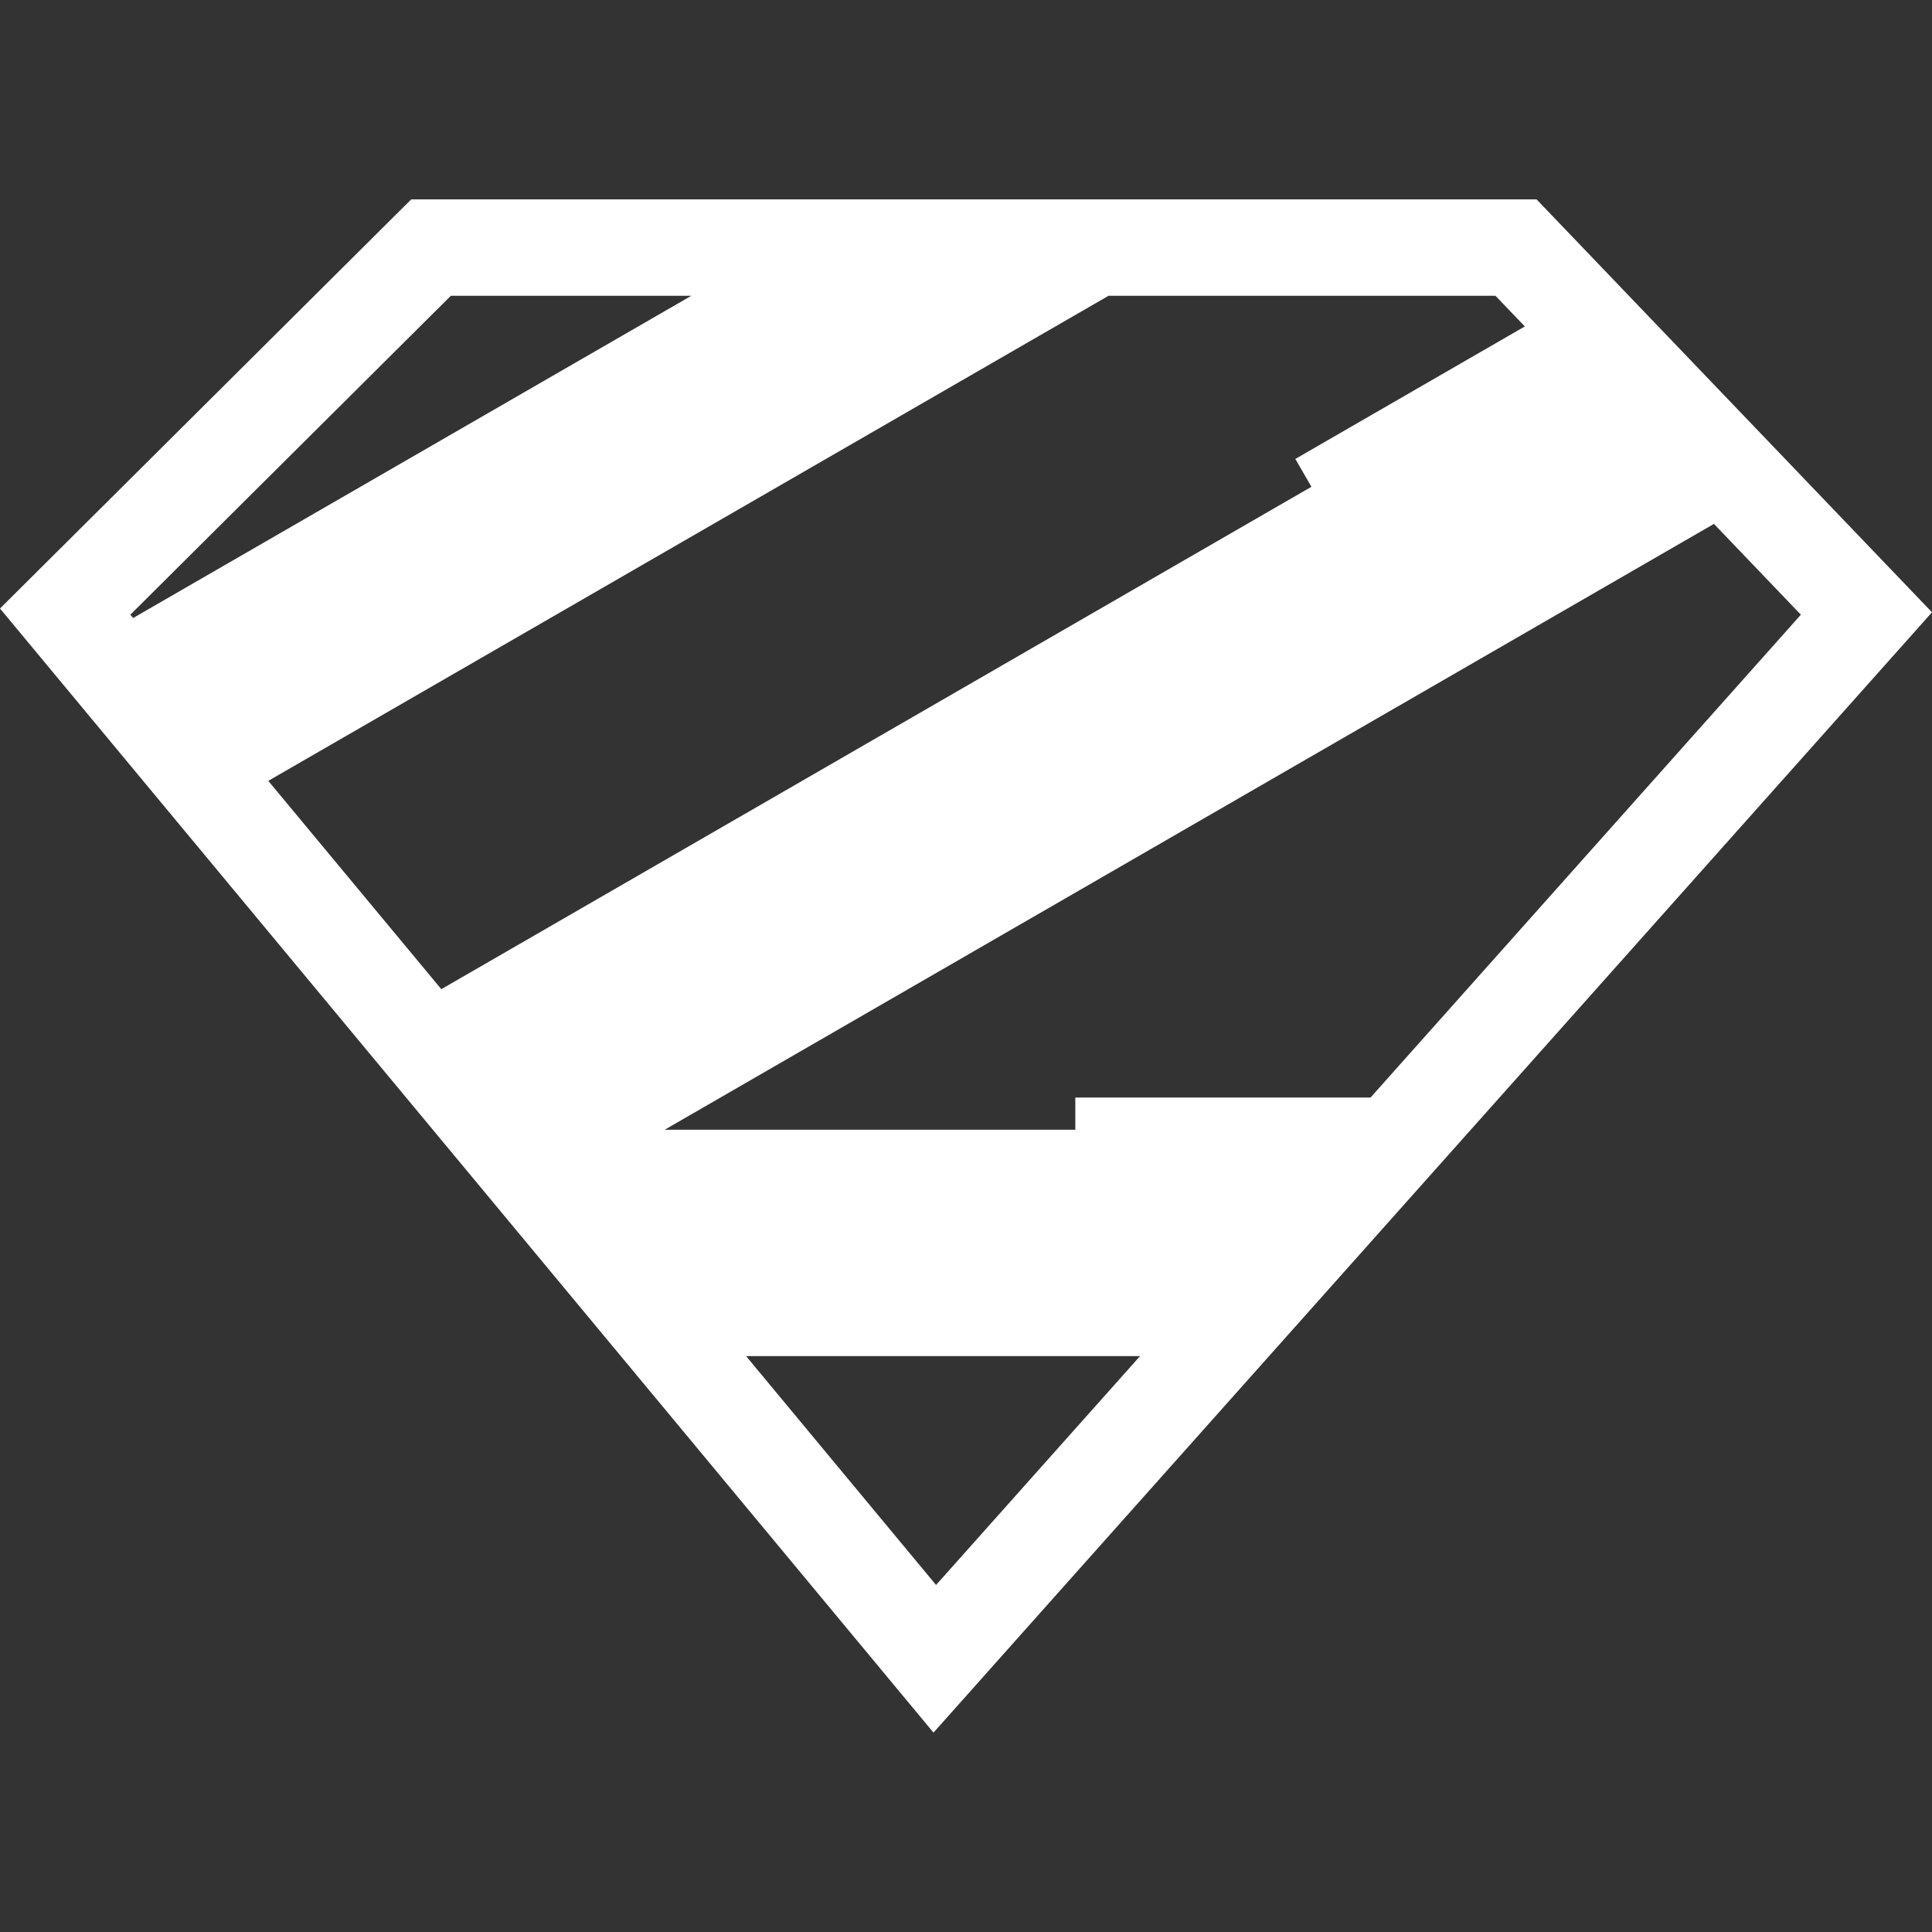<svg width="100" height="100" viewBox="0 0 100 100" fill="none" xmlns="http://www.w3.org/2000/svg">
<rect x="0" y="0" width="100" height="100" fill="#333333" stroke="none"/>
<path d="M79.533 10.321L100 31.692L52.171 85.355L48.317 89.68L0 31.496L21.283 10.321H79.533ZM6.892 31.988L35.783 15.309H23.337L6.746 31.817L6.892 31.988ZM57.379 15.309L13.887 40.417L22.842 51.2L67.879 25.196L67.046 23.755L78.925 16.896L77.404 15.309H57.379ZM88.713 27.117L34.404 58.475H55.658V56.809H70.938L93.213 31.817L88.713 27.117ZM59.008 70.192H38.617L48.45 82.038L59.008 70.192Z" fill="white"/>
</svg>
